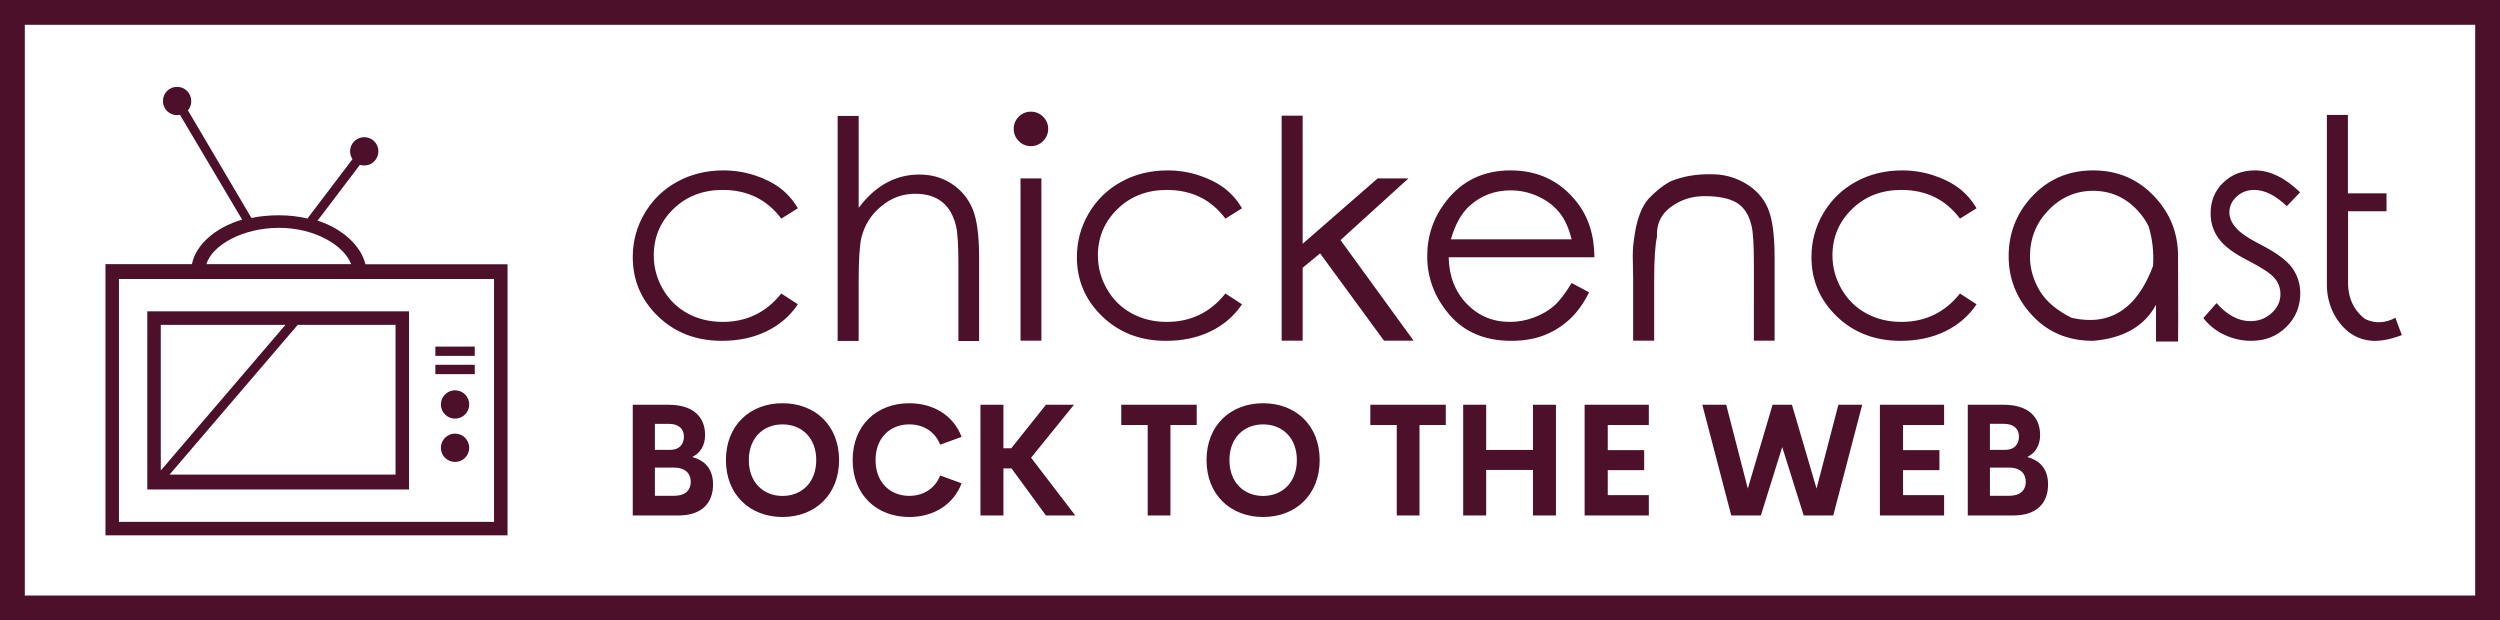 <svg xmlns="http://www.w3.org/2000/svg" width="403" height="100"><path fill="#4c102a" d="M0 0h403v100H0zm4 4v92h395V4z"/><path fill="#4c102a" d="M75.638 65.199c0 1.261-1.022 2.284-2.284 2.284s-2.284-1.022-2.284-2.284 1.022-2.284 2.284-2.284 2.284 1.022 2.284 2.284zm6.177-22.62v43.717H17V42.579h13.942c.587-3.045 3.697-5.894 8.091-7.177l-10.027-16.9c-.152.022-.304.065-.457.065-1.261 0-2.284-1-2.284-2.284s1.022-2.284 2.284-2.284c1.261 0 2.284 1.044 2.284 2.305 0 .565-.196 1.087-.544 1.479l10.244 17.356c1.392-.304 2.871-.435 4.415-.435 1.631 0 3.175.174 4.611.522l7.264-9.57c-.239-.37-.391-.805-.391-1.261 0-1.261 1.022-2.284 2.284-2.284 1.261 0 2.284 1.022 2.284 2.284s-1.022 2.284-2.284 2.284c-.239 0-.478-.043-.696-.109l-6.851 9.026c-.022 0-.043-.022-.043-.022l-.043.065h.043l.043-.087c4.045 1.327 6.982 4.002 7.743 7.047H81.815zm-48.546 0H56.607c-1.174-3.045-5.872-5.851-11.614-5.851-5.894 0-10.81 2.806-11.723 5.851zm46.371 2.392H19.175V84.122h60.465V44.972zM65.937 50.192V78.902H23.742V50.192H65.937zM26.113 75.618 46.014 52.367H25.917v23.468l.196-.217zM63.762 52.367h-15.769L27.331 76.509h36.431V52.367zM51.169 35.554l-.043.065c.022 0 .043 0 .043.022l.043-.065c-.022-.022-.043-.022-.043-.022zM73.354 69.897c-1.261 0-2.284 1.022-2.284 2.284s1.022 2.284 2.284 2.284 2.284-1.022 2.284-2.284-1.022-2.284-2.284-2.284zM51.169 35.554l-.043.065c.022 0 .043 0 .043.022l.043-.065c-.022-.022-.043-.022-.043-.022zm25.36 23.251H70.179v1.501h6.351v-1.501zm0-2.936H70.179v1.501h6.351v-1.501z"/><path fill="#4c102a" d="m128.615 33.574-2.671 1.669q-3.458-4.627-9.444-4.627-4.794 0-7.954 3.077T105.386 41.182q0 2.862 1.455 5.402t3.983 3.923 5.676 1.383q5.795 0 9.444-4.579l2.671 1.741q-1.884 2.814-5.044 4.352t-7.214 1.538q-6.177 0-10.267-3.935t-4.09-9.563q0-3.816 1.92-7.071t5.247-5.08 7.477-1.824q2.576 0 4.996.787t4.114 2.063 2.862 3.255zm6.415-14.883h3.387v14.81q2.027-2.695 4.472-4.03t5.307-1.336q2.957 0 5.223 1.491t3.339 3.995 1.073 7.894v13.451h-3.339V42.492q0-4.531-.382-6.058-.62-2.6-2.266-3.899t-4.317-1.3q-3.053 0-5.473 2.015t-3.184 4.996q-.453 1.908-.453 7.131v9.587h-3.387V18.69zm31.147-.691q1.145 0 1.968.811t.823 1.956-.823 1.968-1.968.823-1.956-.823-.811-1.968.811-1.956 1.956-.811zm-1.669 10.755h3.363v26.163h-3.363V28.755zm35.702 4.819-2.671 1.669q-3.458-4.627-9.444-4.627-4.794 0-7.954 3.077t-3.16 7.489q0 2.862 1.455 5.402t3.983 3.923 5.676 1.383q5.795 0 9.444-4.579l2.671 1.741q-1.884 2.814-5.044 4.352t-7.214 1.538q-6.177 0-10.267-3.935t-4.09-9.563q0-3.816 1.92-7.071t5.247-5.08 7.477-1.824q2.576 0 4.996.787t4.114 2.063 2.862 3.255zm6.391-14.929h3.387v20.653l12.091-10.541h4.961l-10.947 9.945 11.781 16.217h-4.77L212.802 40.848l-2.814 2.313v11.758h-3.387V18.644zm46.744 26.973 2.814 1.502q-1.359 2.743-3.196 4.412t-4.126 2.54-5.175.87q-6.392 0-9.993-4.185T230.068 41.301q0-4.984 3.053-8.872 3.864-4.961 10.374-4.961 6.654 0 10.66 5.08 2.838 3.577 2.862 8.92h-23.491q.095 4.579 2.91 7.5t6.94 2.922q2.003 0 3.887-.704t3.208-1.848 2.874-3.72zm0-7.036q-.668-2.695-1.956-4.305t-3.41-2.6-4.46-.99q-3.84 0-6.606 2.48-2.003 1.813-3.029 5.414h19.461zm9.921 6.415-.048-2.79q-.072-2.051.167-3.482.525-4.507 2.289-6.606 1.717-1.836 3.506-2.838 2.957-1.264 6.749-1.192 2.957 0 5.473 1.491t3.589 4.007 1.073 7.882V54.918h-3.339V42.445q0-4.531-.382-6.058-.596-2.6-2.361-3.685t-5.223-1.085q-3.053 0-5.438 1.765t-2.218 4.818q-.453 1.956-.453 7.131v9.587h-3.387v-9.921zm55.354-11.424-2.671 1.669q-3.458-4.627-9.444-4.627-4.794 0-7.954 3.077T295.391 41.182q0 2.862 1.455 5.402t3.983 3.923 5.676 1.383q5.795 0 9.444-4.579l2.671 1.741q-1.884 2.814-5.044 4.352t-7.214 1.538q-6.177 0-10.267-3.935t-4.09-9.563q0-3.816 1.92-7.071t5.247-5.08 7.477-1.824q2.576 0 4.996.787t4.114 2.063 2.862 3.255zm18.793-6.106q6.034 0 10.017 4.364 3.673 3.983 3.673 9.468.048 13.546 0 13.761h-3.554v-5.938q-2.79 5.199-10.136 5.819-6.01 0-9.814-4.09t-3.804-9.551q0-5.438 3.601-9.444 3.983-4.388 10.017-4.388zm0 3.292q-4.174 0-7.179 3.1t-3.005 7.489q0 2.838 1.538 5.461t5.211 4.436q9.206 2.051 13.093-8.371.215-3.339-.715-6.392-.668-1.383-1.836-2.623-2.933-3.1-7.107-3.1zm33.365.237-2.146 2.242q-2.719-2.623-5.271-2.623-1.646 0-2.814 1.073t-1.169 2.552q0 1.24.978 2.385.954 1.216 4.03 2.79 3.768 1.932 5.104 3.744 1.312 1.836 1.312 4.126 0 3.196-2.254 5.426t-5.64 2.23q-2.266 0-4.329-.966t-3.398-2.707l2.123-2.409q2.576 2.91 5.461 2.91 2.003 0 3.422-1.3t1.419-3.041q0-1.455-.93-2.576t-4.221-2.814q-3.553-1.789-4.817-3.601-1.288-1.765-1.288-4.054 0-2.981 2.039-4.949t5.116-1.968q3.601 0 7.274 3.53zm15.359 20.225q-2.48 1.336-4.865.215-2.91-2.218-2.766-6.32V34.051h6.201v-2.886h-6.225V18.525h-3.387v27.164q-.048 2.862 1.312 5.247 2.242 3.792 6.105 4.007 2.051.072 4.674-.93-.405-1.002-1.049-2.79zM111.584 73.67c2.013.556 3.359 1.877 3.359 4.421 0 3.013-1.828 5.002-5.595 5.002h-7.348v-17.846h5.78c3.853 0 5.879 1.852 5.879 4.891 0 1.568-.679 2.853-2.075 3.532zm-3.767-5.348h-2.248v4.199h2.408c1.581 0 2.272-.939 2.272-2.149 0-1.186-.778-2.05-2.433-2.05zm.84 11.597c2.001 0 2.692-1.074 2.692-2.235 0-1.186-.679-2.31-2.766-2.31h-3.013v4.545h3.088zm17.488 3.421c-5.249 0-9.127-3.582-9.127-9.176 0-5.607 3.878-9.164 9.127-9.164 5.237 0 9.115 3.557 9.115 9.164 0 5.595-3.878 9.176-9.115 9.176zm0-3.396c3.075 0 5.434-2.161 5.434-5.78 0-3.606-2.359-5.755-5.434-5.755s-5.434 2.149-5.434 5.755c0 3.619 2.359 5.78 5.434 5.78zm20.428 3.396c-5.249 0-9.127-3.569-9.127-9.176s3.878-9.164 9.127-9.164c3.977 0 7.163 2.038 8.435 5.422l-3.458 1.26c-.79-2.075-2.68-3.273-4.977-3.273-3.075 0-5.434 2.149-5.434 5.755s2.359 5.768 5.434 5.768c2.297 0 4.187-1.21 4.977-3.285l3.458 1.26c-1.272 3.384-4.458 5.434-8.435 5.434zm22.033-.247-5.545-7.583h-1.309v7.583h-3.705v-17.846h3.705v7.015h1.26l5.595-7.015h4.52L166.209 73.782l7.126 9.312h-4.73zm24.306-17.846v3.26h-4.236v14.586h-3.668V68.508h-4.261v-3.26h12.165zm10.708 18.093c-5.249 0-9.127-3.582-9.127-9.176 0-5.607 3.878-9.164 9.127-9.164 5.237 0 9.115 3.557 9.115 9.164 0 5.595-3.878 9.176-9.115 9.176zm0-3.396c3.075 0 5.434-2.161 5.434-5.78 0-3.606-2.359-5.755-5.434-5.755s-5.434 2.149-5.434 5.755c0 3.619 2.359 5.78 5.434 5.78zM233.062 65.247v3.26h-4.236v14.586h-3.668V68.508h-4.261v-3.26h12.165zm14.055 0h3.705v17.846h-3.705v-7.336h-7.546v7.336h-3.705v-17.846h3.705v7.287h7.546v-7.287zm18.674 3.26h-6.62v4.051h5.866v3.223h-5.866v4.039h6.62v3.273h-10.35V65.248h10.35v3.26zm13.289 14.586-4.668-17.846h3.853l3.483 13.512 3.989-13.512h3.125l3.965 13.512 3.52-13.512h3.841l-4.668 17.846h-4.767l-3.458-11.029-3.446 11.029h-4.767zm34.31-14.586h-6.62v4.051h5.866v3.223h-5.866v4.039h6.62v3.273h-10.35V65.248h10.35v3.26zm13.4 5.162c2.013.556 3.359 1.877 3.359 4.421 0 3.013-1.828 5.002-5.595 5.002h-7.348v-17.846h5.78c3.853 0 5.879 1.852 5.879 4.891 0 1.568-.679 2.853-2.075 3.532zm-3.767-5.348h-2.248v4.199h2.408c1.581 0 2.272-.939 2.272-2.149 0-1.186-.778-2.05-2.433-2.05zm.84 11.597c2.001 0 2.692-1.074 2.692-2.235 0-1.186-.679-2.31-2.766-2.31h-3.013v4.545h3.088z"/></svg>